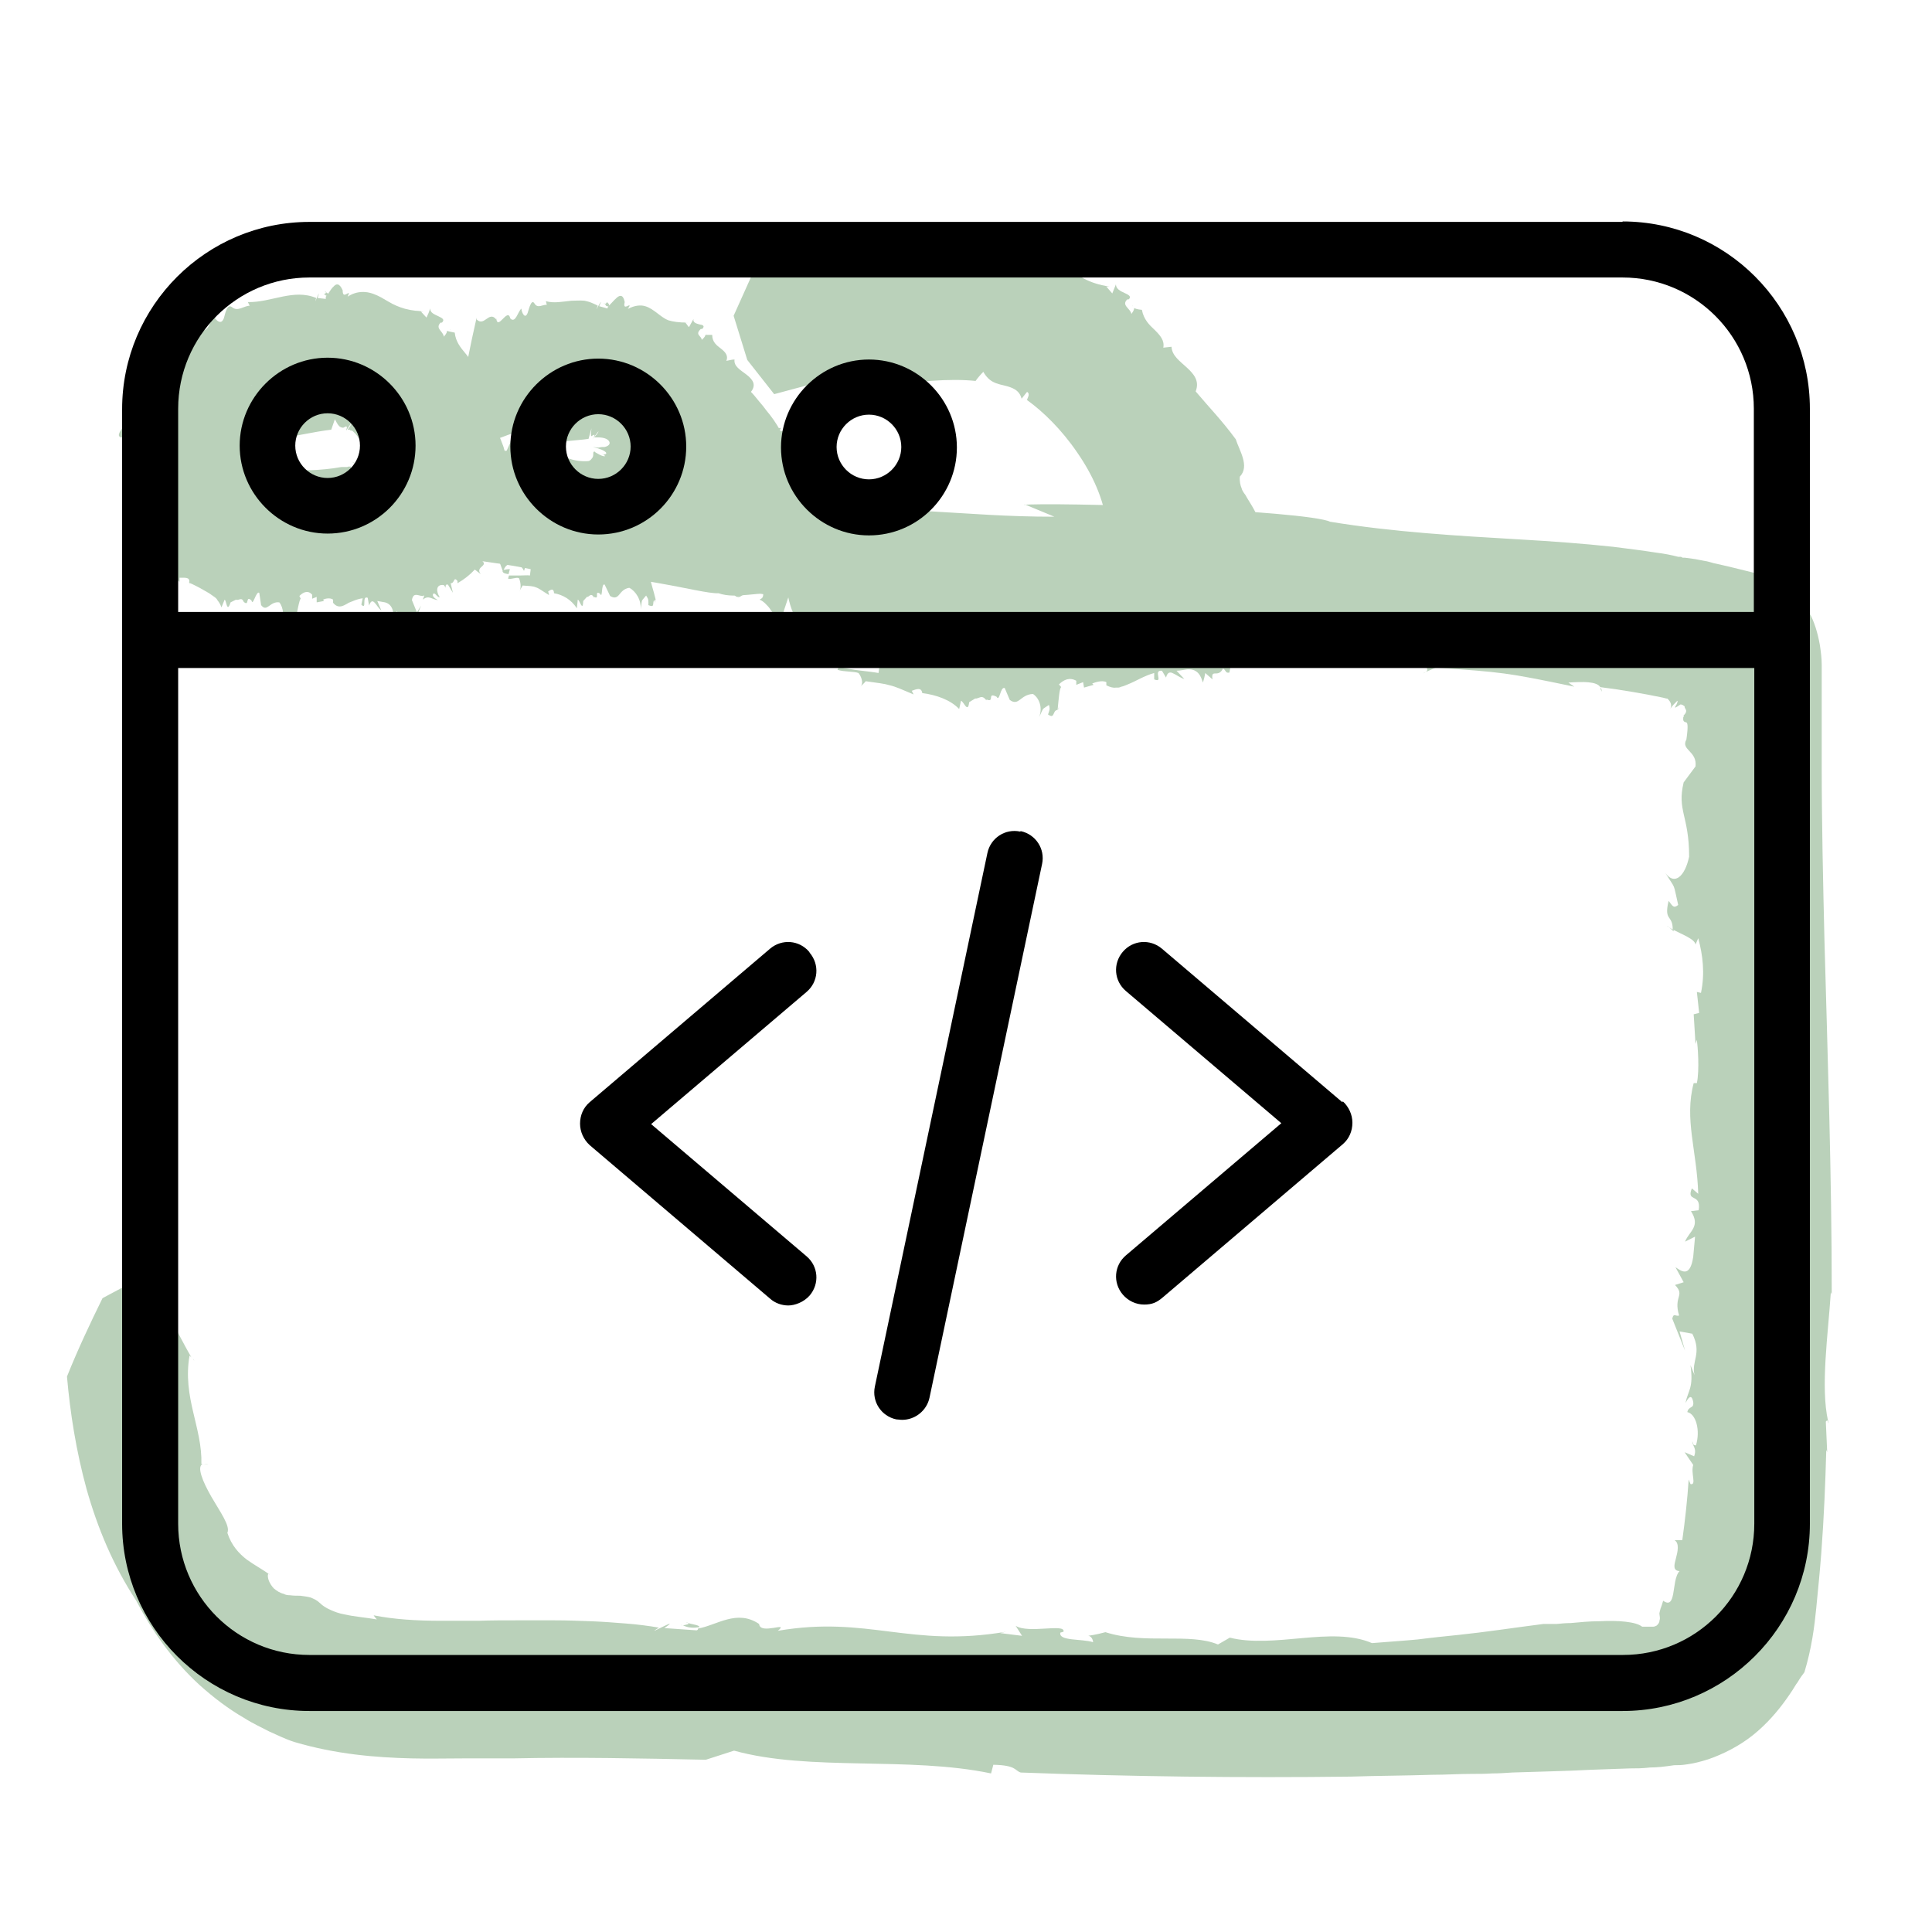 <?xml version="1.0" encoding="UTF-8"?>
<svg id="Layer_1" data-name="Layer 1" xmlns="http://www.w3.org/2000/svg" version="1.1" viewBox="0 0 424 424">
  <defs>
    <style>
      .cls-1 {
        fill: #000;
      }

      .cls-1, .cls-2 {
        stroke-width: 0px;
      }

      .cls-2 {
        fill: #bad1ba;
      }
    </style>
  </defs>
  <g>
    <path class="cls-2" d="M98.8,72.4c0-.2-.2-.1,0,0h0Z"/>
    <path class="cls-2" d="M65.2,136.1s0,0,0,0c0,.4-.2.7-.2,1l.3-1Z"/>
    <path class="cls-2" d="M53.9,132.2s0,0,0-.1c0,.2,0,.5,0,.1Z"/>
    <path class="cls-2" d="M98.3,128.9c.1,0,.1-.2.1-.3,0,.1,0,.2-.1.3Z"/>
    <path class="cls-2" d="M71.2,64.6s0,0,0,0c0,0,0-.1-.1-.2v.3Z"/>
    <path class="cls-2" d="M71.4,63.9c.3.3,0,.6-.2.6.3.5.6.5.9.3,0-.6-.6-.5-.8-.9Z"/>
    <path class="cls-2" d="M34.1,75.5v-.3c0,0,0,.2,0,.3Z"/>
    <path class="cls-2" d="M78.2,103h0c0-.2,0,0,0,0Z"/>
    <path class="cls-2" d="M40.2,73.3l-.3-.9c0,.4.2.7.3.9Z"/>
    <path class="cls-2" d="M64.9,137.1v.4c0,0,0-.2,0-.4Z"/>
    <path class="cls-2" d="M41.5,128.4c.1-.3.2-.5.2-.7,0,0,0,0,0,0l-.2.7Z"/>
    <path class="cls-2" d="M42.2,75.4c-.1,0-.2-.1-.3-.2l.5.5c0-.1,0-.2-.2-.3Z"/>
    <path class="cls-2" d="M28.9,113.3c-.1,0-.2,0-.3.1-.2.5.1,1.3.7,2.2l1-.6c-.5-.6-1-1.1-1.4-1.7Z"/>
    <path class="cls-2" d="M54.4,94.8c-.8.3-1.6.7-2.4,1.1-.5-1.9-.1-3.2.2-4.3.3-1.2.5-2.2-.2-3.6l.5.2c.3-.2-.9-.5-1.2-1.2-.2-.3-.1-.8.4-1.2.3-.2.7-.5,1.2-.7.6-.2,1.3-.3,2.1-.4h.2s-.4-.2.2-.1c-.5,0-1,0-1.5,0-.5-.5-1.4-1.1-1.4-1.6.3,0,.7.2,1.1.3,0-.4,0-.7,0-1,.5.2,1,.3,1.5.5-.6-.6-3.4-2.1-1.5-1.9-2-1-.9-1.1-1.9-1.6.2.1.6.3,1,.5,0-.6.2-1.6-.5-2.6,0,0-1.2-.4-2.8-.8-1.6-.3-3.7-.6-4.9-.8,1.1-.7,0-.4-.8-.6l.4.4c-.8.3-2.1-.4-2.6-.2,0,0,.2.1.4.2h-.1c.2,0,.4,0,.5.2.3.1.5.3.3.4h-.1c0,.3-.4.7-.6.9l-1.1-.5c.4.4.4.7,0,1-.4.3-1,.6-1.8.9-1.5.6-3.2,1.3-3.4,1.7-1.7.5-.2,2.1-1.2,3-.7,1.7-1.9.6-3,1.3-.9,1.1,1.4,0,1.4.5-.6.4-1.2.7-1.8,1.1,0-.8-.8-.5-1.3-.4-.4,1.2-2.7,3-.4,3.6-1.3,1.5-2.2,1.5-2.4,2.2.4-.2.9-.7,1.3-.6-1.1.6.2.3.5,0,.5.5-.7,1.8-1.6,2.9-.9,1.2-1.6,2.3-.3,2.4h-.5c1.9.2,3.8-.1,4.9.6l-.9.4.8.7c-.6.4-1.1.2-1.4.2.2.3.3.6.4.9,0,.4,0,.8-.1,1.2-.2.9-.5,1.8-.6,2.7,1.7-.9,3.5-1.7,5.2-2.3-.6.6-1.5,1.6-2,2.5-.5.9-.7,1.6.2,1.5-.6.4-1.1.8-1.7,1.3-1.5,1.9-1,2.3-.4,2.3.7,0,1.6-.3,1.2.4-.5.7-1,1.4-1.5,2.1-.1-.5-.2-.9-.3-1.4-.6,1.8-1,2.6-1.7,4.4,0,0,0,0,0,0,0-.1,0-.2.2-.3v.2c1-.3,1.9,0,2.3,1,.3.7.8,1.1,1.4,1.7.5.6.9,1.3,1.1,2.8.6-.3,1.3-.6,1.9-1,.1.6.3,1.3.5,1.9l-1.1,1.2c-.7-.5-1.8-1.3-2.9-2.2-1.1-.9-2.1-2-2.7-3l-.6.4c.7,1.3,2.3,2.1,2.8,2.9,0,.5-.3,2.5-1.7,2.6.6-.1,1.2-.2,1.8-.4,1.9,1.6,3,2.1,4,2.9,1,.8,1.9,1.7,4,3.5v-.9c1.2,0,2.4-.2,2.1,1.1.8.3,1.5.7,2.3,1.1.7.4,1.4.8,2.1,1.2.3.2.7.5,1,.7.3.2.7.5.8.8.4.5.7,1,.9,1.6l.7-1.7c.4.2.5,3.1,1.3.6l1.2-.6c.6.3,1.2-.7,1.7.5h0s0,0,0,0c0,0,0,.1,0,.2,0,0,0-.1,0-.2,1.3,1.1.3-1.6,1.7-.3.3,1.4,1-2.2,1.7-1.7l.4,2.7c1.3,1.7,1.9-.9,4-.6.9,1.1,1.2,3.3.3,5.3,1.2-2.3.6-1.5,2-2.6.1,1,0,1.2-.4,2.1,1,1.3.8-.8,1.6-.7.4-1.9.9-4.8,1.2-4.9l-.3-.6c.9-.9,1.9-1.3,2.8-.3v.9c0,0,1-.4,1-.4v1.2c.5-.1,1.1-.2,1.6-.3l-.2-.3c.4-.2,1.5-.5,2.2,0v.7c.9,1.1,1.8.9,2.7.4.2-.1.4-.2.7-.4.3-.1.7-.3,1-.4.7-.3,1.4-.5,2.1-.6l-.3,1.4c1.3,1.3,0-2.1,1.4-1.5l.3,1.7c.8-2.3,1.6.3,2.7,1.1l-.9-2.1,1.7.3c1.9.5,1.9,2.6,1.9,3.8.3-.6.5-1.2.7-1.9l.9,1.9c.1-2.3,1.1.2,2.2-1.2.4.7.2,1.2.9,1.3.5-1.1.9-2.2,1.3-3.2-.3.5-.6,1-.9,1.5l-1.1-2.7c.2-1.2.7-1.2,1.3-1.1.5.1,1.2.4,1.4,0,0,.3-.2.6-.3,1,1.3-1.1,2,0,3.3.1-.6-.3-1.4-.9-1-1.4.4-.3.8.8,1.4.8-1-1.7-.6-2.9.9-2.7.2.2.3.4.4.6,0-.4-.1-.8.5-.7l1.1,1.8c-.2-.7-.3-1.4-.5-2.1.9.1.6-1.6,1.5-.5v.5c1.4-.8,2.7-1.8,3.8-3l1.3,1c-1.4-1.8,2.3-1.7-.2-3.3.9,0,1.1-.9,1.3-1.5.2-.7.6-1.1,1.9,0,.8-1.4.5-3,.3-4.6-.2-1.6-.3-3.1.6-4.9,1.4-.3,2-1.7,2.2-3.3.2-1.6.1-3.5.3-4.9-.3-1.5-.6-2.7-1-4-.2-.6-.3-1.2-.5-1.7-.2-.5-.3-.8-.5-1.3-.7-1.7-1.4-3.3-2.3-5.4,1.6-1.7.8-3.5-.3-5-1.1-1.6-2.5-2.9-2.2-4.8-.6,0-1.2,0-1.8,0,.6-1.5-.2-2.6-1.2-3.8-1-1.2-2.1-2.5-2.3-4.5-1-.2-1.5-.3-1.7-.4,0,.2,0,.5-.7,1.3-.1-1.2-2-1.8-.7-3.1h.3c.7-.7,0-1-.8-1.4-.8-.4-1.8-.7-1.8-1.7-.2.7-.5,1.4-.8,2-.4-.4-.8-.9-1.2-1.3h.6c-.7-.1-1.3-.2-1.8-.2-1.8-.2-3-.6-4.2-1.1-1.2-.5-2.2-1.2-3.3-1.8-1.1-.6-2.3-1.1-3.5-1.2-1.2-.1-2.5.1-3.9,1,.5-1.1.2-.8-.2-.6-.4.2-.9.5-.9-.8-.7-1.6-1.4-1.5-2-.8-.7.6-1.2,1.8-1.7,2.2,0,.1,0,.3,0,.5l-1.8-.2c.5-1.6.2-.9-.1-.2-.3.7-.6,1.5-.2.2-5-2.1-9.8,1-15,.9l.4.8c-1.3,0-2.6,1.4-3.9.3-1.3-1-1.6,2.5-1.9,2.7-.7,1.6-2.4-.8-1.9-.8-.5.3-.8,1.3-1.2,2.1-.4.8-.9,1.3-1.9,1-.7-1.2-1.5-.2-2.3.8-.8.9-1.4,1.8-2,.5v.2c-1.3-.6-2.1.2-2.9,1-.8.8-1.5,1.7-3,1.4,0,0,0-.2,0-.4,0,1.7.1,3.4.3,5.1.2,1.7.4,3.4.7,5,2.2,2.6,4.3,5.2,6.3,7.9,2.2,1.8,4.3,3.8,6.2,5.8,1.5-1.4,3.2-2.8,5.3-4.1,2.1.4,4.2,1,6.3,1.6,2.2-.7,4.6-1.3,7.2-1.8,2.6-.5,4.9-.9,6.6-1.1.3-.8.5-1.5.8-2.3.5,1,.8,1.5,1.2,1.7.3.2.7.2.8.1.3-.2.9-.5.5.5,0,.1,0,.2-.1.3l1.1-1.6c.3,0-.5,1-.7,1.3h.5c0,.2.2.2.3.2.1,0,.2,0,.4.2.6.5,1.3,1.4,1.8,2.4.2.6.5,1.2.6,2,0,.4.1.7.2,1.1v.3s0,0,0,0v.2c0,.5-.4.9-1,1.1-.6-.2-.8-.1-.9-.1-.1,0-.3,0-1-.4,1.2.8,1.7,1.4,1.8,1.8.1.4-.2.5-.5.4v-.2c-.1.1,0,.3,0,.4-.1-.1-.3-.4-.4-.5.5.8.2.9-.1.6-.3-.3-.8-.8-1-1.2v-.2c-.2,0-.3,0-.4,0-.1,0-.3,0-.4.1h-.1s-.4,0-.4,0h-.8c-2.2.4-4.4.6-6.7.7-2.2,0-4.5,0-6.7-.4-2.2-.4-4.4-1.1-6.4-2.3,0-.8,0-1.2,0-1.3,0,0-.2,0-.4.2-.2.1-.5.2-.6.1,0,0,0-.4.6-.8.9-.6,1.1-.5.8-.5,0,0-.1,0-.2,0,0,0,0,0,0-.1,0-.2,0-.3,0-.5,0-.3-.1-.6-.2-.9-.2-1-.5-1.8-.7-2Z"/>
    <path class="cls-2" d="M53.6,83.3h0c.8.3.5.2,0,0Z"/>
    <polygon class="cls-2" points="29.4 102.6 29.4 102.5 28.3 103.1 29.4 102.6"/>
    <path class="cls-2" d="M29.4,84.5c-.4.8-.2.8.2.8,0-.3,0-.5-.2-.8Z"/>
    <path class="cls-2" d="M53.5,80.3c.1,0-.3-.3-.8-.6,0,.2,0,.3,0,.3.2,0,.6.2.8.3Z"/>
    <path class="cls-2" d="M43.7,74.8l-.5-.5c0,.3.2.4.5.5Z"/>
  </g>
  <g>
    <path class="cls-2" d="M155.1,73.3c0-.1-.2,0,0,0h0Z"/>
    <path class="cls-2" d="M143.6,131.4s0,0,0,0c0,.4.2.7.2,1v-1Z"/>
    <path class="cls-2" d="M130.3,131.2s0,0,0-.1c0,.2,0,.5,0,.1Z"/>
    <path class="cls-2" d="M165.5,115c0,0,0-.2,0-.2,0,0,0,.2,0,.2Z"/>
    <path class="cls-2" d="M132.7,66.7s0,0,0,0c0,0,0-.1-.1-.2v.3Z"/>
    <path class="cls-2" d="M133.1,66.1c.2.3-.1.5-.3.6.2.6.5.6.9.4,0-.6-.5-.6-.6-1Z"/>
    <path class="cls-2" d="M104.8,69.4v-.3c0,0,0,.2,0,.3Z"/>
    <path class="cls-2" d="M132.4,99.3c0,0-.1,0-.2-.1,0,0,0,0,.2.1Z"/>
    <path class="cls-2" d="M109.1,69.6v-1c0,.4,0,.7,0,1Z"/>
    <path class="cls-2" d="M143.7,132.4v.4c0,0,0-.2,0-.4Z"/>
    <path class="cls-2" d="M121.5,130.7c0-.3,0-.5,0-.7,0,0,0,0,0,0v.7Z"/>
    <path class="cls-2" d="M96.5,98.8c-.1,0-.2,0-.4,0l.7.2c0,0-.2-.1-.3-.2Z"/>
    <path class="cls-2" d="M110.4,125.1c0,.1,0,.2-.1.3.1.4.6.5,1.3.6l.3-1.1c-.5,0-1,.1-1.5.2Z"/>
    <path class="cls-2" d="M112.2,96.8c-.4.7-.7,1.4-1,2.1-.7.2-.8-.3-.8-.5,0,0,0-.1,0-.2h0s0,0,0,0h0s0,0,0,0h0s0,0,0,0c-2.2,2.1-.6.6-1.1,1h0s0,0,0,0l.2-.2c0,0,.2-.2.3-.3h.1c0-.1,0-.1,0-.1h-.1c0,0,.2,0,.2,0h0s0,0,0,0c0,0,0,0,0,0-.3.2-.6.4-.8.5-.2,0-.3,0,0-.2,0,0,.2-.1.4-.2,0,0,.2,0,.3-.1h-.1c-.2.1-.4.2-.7.3,0,0,0,0-.3,0,.2,0,.3,0,.4-.1-.2,0-.5.1-.9.2,0,0,0,0-.1,0-.3,0-.7,0-1,0-.1,0-.2,0-.3,0-.1,0-.2,0-.3,0,0,0-.3,0-.6,0,.3,0-.4,0-.2,0,0,0,0,0-.1,0,0,0-.2,0-.3,0,0,0-.1,0-.2,0,0,0,0,0-.1,0,0,0,0,0,0,0-.4-.2-1.1-.5-1.8-.6-.7-.2-1.5-.2-2.4-.2-.8,0-1.6.1-2.2.2.7-.6-.2-.3-1-.2h.5c-.6.5-2,.5-2.4.8.1,0,.3,0,.4,0h-.2c.3,0,.4,0,.6,0,.3,0,.5,0,.4.2h-.1c.2.2,0,.6-.1.8h-1.2c1.1.2.3,1-.6,2-1,1-2,2.5-1.9,2.9-.6.6-.3,1,0,1.4.4.4.8.7.7,1.3.5,1.6-1.1,1.6-1.5,2.9,0,1.4,1-1,1.3-.6-.2.7-.4,1.3-.6,2-.6-.6-.9.2-1.2.6.5,1.1.5,4.2,2.4,2.7.4,1.9-.1,2.7.3,3.2,0-.5,0-1.1.3-1.5-.2,1.2.4,0,.4-.3.7,0,1,1.5,1.5,3,.5,1.4,1.2,2.6,1.9,1.5l-.2.4c1.1-1.6,1.8-3.4,2.8-4v.9c0,0,.9-.5.9-.5,0,.7-.3,1.1-.4,1.3,1.3-.4,2.1,1.2,3.1,1.8.2-1.8.5-3.6.9-5.3.3,1.5,1.1,4.3,1.8,2.8v1.8c.8,3.8,1.6-1,2,.1.1.7.3,1.4.4,2.1l-.9-.3c.7,1.2.9,1.9,1.4,3.3h0c0-.1,0-.2,0-.3h.1c.3-.9.9-1.5,1.6-1.3.9.4,1.8-.8,2.9,1.4l.6-1.9.9,1.3-.2,1.6c-.5-.1-1.3,0-2.2,0-.8,0-1.7,0-2.4,0l-.2.7c.8.2,1.9-.4,2.4-.1.2.4.7,2.1,0,3l.8-1.4c1.4.1,2.2.1,2.9.4.7.2,1.4.8,2.9,1.7l-.2-.8c.6-.4,1.2-.8,1.3.4,1.8.3,3.7,1.3,5,3.3l.2-1.9c.4,0,1.1,2.9,1.2.3.3-.3.5-.6.8-.9.5.1.8-1,1.5,0h0s0,0,0,0c0,0,0,.1.1.2,0,0,0-.1,0-.2,1.3.7-.1-1.6,1.3-.7.6,1.3.2-2.4,1-2,.4.8.8,1.7,1.2,2.5,1,.6,1.5.3,2-.3.5-.6,1-1.3,2.2-1.5,1.4.7,2.7,2.7,2.5,4.8.4-2.6,0-1.6,1.2-3.1.6.9.5,1.1.5,2.1,1.8.8.5-1,1.6-1.2-.4-1.8-1.4-4.7-1.2-4.9l-.6-.5c.5-1.2,1.2-1.8,2.6-1.3l.4.9.8-.8.7,1,1.4-.9-.4-.2c.1-.1.4-.4.8-.6.4-.2.9-.3,1.4-.2l.4.6c1.6.5,2.5,0,3-.8.6-.8.9-1.8,1.8-2.3l.8,1.1c1.8.7-1.5-1.6-.1-1.6l1.4,1.2c-1.1-2,1.3-.2,2.5,0l-2.1-1.4,1.3-.2c1.6-.1,3,1.4,3.8,2.3-.3-.6-.6-1.1-.9-1.6l1.8,1.1c-1.5-1.8.8-.2.5-1.6.7.4.9.8,1.4.8-.4-.9-.8-1.8-1.2-2.7.1.5.3.9.4,1.4l-2.5-1.7c-1.2-1.9,1.2-.7,1-1.6l.4.8c.1-1.2,1.3-.6,2.3-.8-.6,0-1.5-.3-1.6-.8,0-.3,1,.3,1.5.2-.8-.5-1.4-1-1.5-1.4-.2-.4,0-.7.6-.8.2.1.5.3.6.4-.2-.3-.6-.6,0-.7l1.8,1.1-1.5-1.4c.8-.1-.4-1.3.9-.7l.3.4c.7-.9,1.3-2,1.7-3l1.6.5c-2.1-1,1.3-1.6-1.5-2.3,1.7-.2-.7-2.8,2.5-1.7.3-1.2-.5-2.2-1-3.2-.5-1-1-2.1-.3-3.4,1.4-.4,1.7-1.4,1.8-2.5,0-1.1-.4-2.3-.4-3.2-1-1.8-2-3.2-3.1-4.5-.5-.7-1-1.3-1.6-2-.6-.7-1.1-1.4-1.8-2.1,1.3-1.6.3-2.8-1-3.8-1.3-1-2.8-1.8-2.6-3.3-.6,0-1.2.2-1.8.3.5-1.2-.3-2-1.2-2.7-.9-.7-1.9-1.4-1.9-3-1,0-1.3,0-1.5,0,0,.1,0,.4-.8,1.1,0-.9-1.6-1.1-.2-2.4h.3c.7-.7.1-.9-.6-1-.7-.2-1.5-.4-1.3-1.2l-1,1.8c-.3-.3-.5-.7-.8-1h.5c-1.9,0-3.2-.2-4.2-.5-1-.4-1.7-1-2.5-1.6-.8-.6-1.6-1.2-2.6-1.5-1-.3-2.3-.2-3.8.6,1.3-2.1-1.3.9-.7-1.5-.3-1.6-1-1.6-1.7-1-.7.6-1.5,1.6-2,2,0,.1,0,.3-.1.4-.6-.2-1.2-.3-1.8-.5.7-1.5.3-.9-.1-.2-.4.7-.8,1.4-.2.1-.3-.2-.6-.3-.8-.4-.2-.1-.5-.2-.7-.3-.5-.2-1-.3-1.4-.4-1-.1-2,0-2.9,0-2,.2-3.8.6-5.6.1l.2.8c-.9-.1-2,.9-2.7-.3-.8-1.3-1.4,2.1-1.6,2.3-.7,1.4-1.5-1.3-1.2-1.2-.8.4-1.3,3.4-2.5,2.2-.6-2.6-2.8,2.9-3.1-.1v.3c-1.6-2-2.6,1.7-4.3,0,0,0,0-.2,0-.4-.7,3.1-1.4,6.3-2,9.4l2,9.9c1.1,2.6,2.2,5.2,3.3,7.8,2.1-.8,4.2-1.6,6.3-2.3,1.8.9,3.6,1.9,5.3,2.9l3.1-.4,3-.3c1.7-.2,3.9-.3,3.6-.5.2-.7.4-1.5.6-2.2-.2,2-.1,1.8.2,1.6.3-.2.9-.5,0,.8l1.3-1.7c.2,0-.6,1-.9,1.3.5,0,1.7-.1,2.6.3.9.4,1.3,1.4-.3,1.8-1.7,0-.7.3-2.6,0,1.7.4,2.5.8,2.8,1.1.3.3.1.5-.2.5h-.3c.1,0,.2,0,.3.1h0c-.2,0-.5-.2-.7-.3,1,.6.9.7.4.6-.5-.1-1.2-.5-1.7-.8l-.2-.2c-.3,0-.3.2-.3.5,0,.3,0,.7-.3,1-.2.3-.5.6-.9.6-1.4.1-3-.1-4.5-.7-1.4-1.6-2.8-1.3-4.3-1.1-.8.1-1.5.2-2.3,0-.7-.2-1.5-.5-2-1.3,0-1-1.4-1.4-2.3-1.6-1-.1-1.5.2-1.8.5Z"/>
    <path class="cls-2" d="M108.2,99.2h0s0,0,0,0Z"/>
    <polygon class="cls-2" points="104.7 121 104.7 120.9 104.5 122.1 104.7 121"/>
    <path class="cls-2" d="M91.2,111.8c.3.8.5.7.7.4-.1-.3-.3-.4-.7-.4Z"/>
    <path class="cls-2" d="M105.5,99.1c-.1,0,0,0,0,0,.1,0,.2,0,.2,0,0,0-.1,0-.2,0Z"/>
    <path class="cls-2" d="M97.6,98.1l-.6-.2c.1.2.4.2.6.2Z"/>
  </g>
  <g>
    <path class="cls-2" d="M248.6,67.2c0-.2-.2-.1,0,0h0Z"/>
    <path class="cls-2" d="M232.3,155.3s0,0,0,0c0,.4,0,.7-.1,1l.2-1Z"/>
    <path class="cls-2" d="M216.7,153.2s0,0,0-.1c0,.2,0,.5,0,.1Z"/>
    <path class="cls-2" d="M274,134.4c0-.2,0-.3,0-.4,0,.1,0,.3,0,.4Z"/>
    <path class="cls-2" d="M216.5,54.1s0,0,0,0c0,0-.1-.1-.2-.3v.3Z"/>
    <path class="cls-2" d="M216.9,53.5c.4.3-.2.5-.4.6.4.6.8.7,1.2.5,0-.6-.7-.6-.9-1.1Z"/>
    <path class="cls-2" d="M165.2,59.2v-.3c0,0,0,.2,0,.3Z"/>
    <path class="cls-2" d="M243.7,119.9s-.1,0-.1-.1c0,0,0,0,.1.1Z"/>
    <path class="cls-2" d="M173,58.8v-1c0,.4,0,.7,0,1Z"/>
    <path class="cls-2" d="M232,156.3v.4c0,0,0-.2,0-.4Z"/>
    <path class="cls-2" d="M202.4,152.3c0-.3,0-.5,0-.7,0,0,0,0,0,0v.7Z"/>
    <path class="cls-2" d="M168.3,95.1c-.1,0-.2,0-.4-.1l.5.5c0-.2,0-.3-.2-.4Z"/>
    <path class="cls-2" d="M181.7,144.4c0,0-.1.2-.2.3.3.5,1.2.8,2.5,1.2l.4-1.1c-.9-.1-1.8-.2-2.7-.4Z"/>
    <path class="cls-2" d="M184.3,113.7c-.5.6-1,1.3-1.5,2-1.3-.8-1.5-2.2-1.7-3.2,0-.6-.2-1.1-.4-1.7-.1-.6-.6-1.1-1.1-1.8h.5c.2-.2-.9-.1-1.5-.9-.2-.4-.3-.9.1-1.6.2-.4.6-.8,1.1-1.2.5-.4,1.2-.8,2.1-1.2h.2c0-.1-.5-.2.2-.3-.5.1-1,.3-1.5.5-.5-.5-1.6-1.2-1.6-1.8.3,0,.8,0,1.1,0,0-.3,0-.5,0-.8v-.7c.6,0,1.1,0,1.6.1-.3-.4-1.2-.8-1.8-1.2-.6-.4-.7-.8.3-1-1.1-.3-1.3-.6-1.4-.9,0-.3,0-.5-.5-.7.3,0,.7.2,1.1.3.1-.8.6-2.3,0-3.4,0,0-1.4-.1-3.3-.1-.9,0-1.9.2-2.9.3-1,0-1.9.3-2.6.3,1.3-1.3,0-.6-.9-.6l.4.4c-1,.7-2.3.2-2.9.6.1,0,.2,0,.4.1h-.1c.3,0,.4,0,.5.1.3.1.5.2.3.5h-.1c0,.4-.5,1.1-.7,1.4l-1.1-.4c.9.8-.3,1.9-1.8,3.2-.7.7-1.5,1.4-2.1,2-.6.6-1.1,1.2-1.1,1.5-.8.6-.7,1.4-.6,2.2.1.8.5,1.6.1,2.5-.2,1.4-.5,1.7-1,1.9-.5.2-1.1.3-1.5,1.1-.5,1.9,1.3-.5,1.5.2-.4.8-.9,1.6-1.3,2.4-.4-1.2-1-.4-1.4-.1.1,1-.2,2.3-.2,3.5,0,1.1.4,2.1,1.6,2,0,.7-.2,1.3-.3,1.8,0,.5-.2.8-.3,1.1-.2.6-.3,1-.1,1.6.2-.5.3-1.4.7-1.6-.5,1.4.4.4.5-.1.4.3.6,1,.6,2,0,1,.2,2.1.3,3.2,0,.6.1,1.1.2,1.6.1.5.3.9.5,1.3.3.7.8,1.1,1.4.8l-.4.3c1.8-.8,3-2.4,4.4-2.2,0,.4-.2.7-.2,1.1l1.4.3c0,1-.6,1-.8,1.2.5.2.9.5,1.3.9.4.4.8.8,1.1,1.3.7.9,1.4,2,2.3,2.8.2-.9.4-1.9.7-2.8.3-.9.6-1.8.9-2.7.2,1,.6,2.4,1.1,3.5.5,1.1,1.2,1.7,1.8,1.1,0,.7,0,1.4,0,2.1.7,2.3,1.5,2.3,2.1,1.9.6-.4,1.1-1.3,1.5-.5.3.8.5,1.7.9,2.5l-1.6-.8c1.3,1.7,1.7,2.5,2.7,4.2,0,0,0,0,0,0,0-.1-.1-.2,0-.3h.3c.5-.8,1.7-1.1,2.8-.6,1.7.8,3.3-.2,5.6,2.3.4-.6.7-1.2,1-1.8l1.8,1.5-.2,1.5c-2-.4-6-.6-8.7-1.4l-.3.7c1.6.5,3.6.3,4.6.7.4.4,1.4,2.3.3,3.1.4-.4.9-.8,1.3-1.3,2.7.4,4,.5,5.3.9,1.3.3,2.6.9,5.2,2l-.4-.8c1.1-.4,2.1-.8,2.3.5,3.1.4,6.2,1.5,8.1,3.5l.4-1.8c.6.1,1.5,2.9,1.8.3l1.3-.8c.8.1,1.4-.9,2.3.2h0s0,0,0,0c0,0,.1.1.2.2,0,0,0-.1,0-.2,1.9.8,0-1.7,2.2-.6.7,1.3.8-2.3,1.8-1.9l1.1,2.6c2,1.5,2.3-1.2,5.1-1.3,1.4.9,2.2,3.1,1.3,5.2,1.2-2.5.5-1.6,2.2-2.8.3,1,.1,1.2-.2,2.1,1.6,1.1.9-.9,2.1-1,.2-1.9.4-4.9.8-5l-.5-.6c1.1-1.1,2.4-1.6,3.8-.8v.9s1.5-.6,1.5-.6l.2,1.2,2.1-.6-.3-.3c.5-.2,2.1-.8,3.1-.3v.7c.8.4,1.5.6,2.1.5.2,0,.3,0,.5,0,.2,0,.5-.1.7-.2.5-.1.9-.3,1.4-.5,1.8-.7,3.6-1.9,5.8-2.5,0,.5,0,.9,0,1.4,2.2.9-.4-2.1,1.7-1.9l.9,1.5c.3-1.2.9-1.3,1.6-.9.7.3,1.6,1,2.4,1.2-.6-.6-1.1-1.2-1.7-1.8.8,0,1.5-.2,2.3-.3,2.6-.2,3.1,1.8,3.5,2.9.2-.7.4-1.4.5-2.1l1.6,1.4c-.2-1.2.1-1.3.6-1.3.5,0,1.2,0,1.7-1.1.7.4.5,1.1,1.4.9.3-1.4.5-2.7.6-4.1-.2.7-.4,1.4-.6,2.1l-1.9-2.1c0-1.4.5-1.7,1.2-2,.6-.3,1.4-.4,1.5-1.2,0,.4,0,.8,0,1.3,1.1-2.2,2-1.7,3.4-2.5-.7,0-1.7.2-1.5-.8.2-.7,1.1.2,1.7-.3-.8-.6-1.2-1.3-1.2-2.1,0-.8.2-1.5.8-2,.2.1.5.3.6.4-.2-.5-.6-.9,0-1.3l1.9,1.3c-.5-.7-1-1.4-1.6-2.1.8-.6-.6-2.4.8-1.8l.3.6c.2-1.1.4-2.1.5-3.3.1-1.1,0-2.3,0-3.5l1.7.2c-1.2-.6-1-1.5-1.1-2.4,0-.9,0-1.7-1.5-1.6.3-.3.4-.8.3-1.4-.1-.6-.3-1.2-.5-1.7-.3-1.1-.4-1.9,1.4-1.7-.2-1.3-.7-2.4-1.2-3.4-.5-1-1.1-1.9-1.7-2.9-.1-.2-.3-.5-.4-.7-.1-.1-.2-.3-.3-.4-.2-.3-.4-.6-.5-1-.3-.7-.5-1.6-.4-2.6,2.2-2.3-.1-5.7-.9-8.2-3.1-4.2-5.5-6.6-8.8-10.5.9-2.3-.4-3.8-1.9-5.2-1.5-1.4-3.3-2.6-3.4-4.6l-1.8.2c.3-1.6-.7-2.7-1.9-3.9-1.2-1.1-2.4-2.3-2.8-4.4-1.1-.1-1.5-.3-1.7-.4,0,.2,0,.5-.6,1.3-.2-1.2-2.3-1.9-.9-3.2h.3c.7-.6,0-1-.9-1.4-.9-.4-1.9-.9-1.9-1.9l-.8,2-1.3-1.5h.7c-4.7-.7-7.1-2.5-9.6-4.4-.6-.5-1.3-.9-1.9-1.3-.7-.4-1.4-.8-2.1-1-.8-.2-1.6-.4-2.5-.5-.9,0-1.9,0-2.9.3.8-1,.3-.8-.2-.7-.6.1-1.2.2-1-1-.6-1.7-1.5-1.8-2.5-1.3-1,.5-1.9,1.5-2.7,1.8,0,.1,0,.3-.2.4l-2.5-.6c1-1.5.4-.9-.1-.2-.6.6-1.1,1.4-.3.1-3.2-1.5-7-1.7-10.8-1.4-3.8.2-7.4.8-10.9.6l.4.8c-1.7,0-3.8,1.2-5.1,0-1.4-1.1-2.5,2.4-3,2.6-1.2,1.6-2.8-1-2.2-1-1.4.6-2.4,3.6-4.6,2.6-1-2.6-5.2,3.3-5.6.3v.3c-2.8-1.8-4.8,2.1-7.8.6,0,0,0-.2,0-.4l-4.4,9.8,3,9.7,5.9,7.5,12.7-3.4,10.6,1.8c7.9-1.2,15.1-1.9,20.9-1.3.5-.7,1.1-1.4,1.7-2,1.3,2.3,2.9,2.6,4.6,3,1.6.4,3.3.9,3.8,2.9l1.2-1.5c.8.5,0,1.4,0,1.8,3.5,2.5,7.6,6.5,11,11.5,3.4,4.9,5.9,10.4,6.5,15.9-.4.7-.2,1.7,0,2.7-.1.1-.2.3-.9.4,1.2,0,1.9.3,2.3.7.4.4.4.8.2,1h-.2c.1,0,.2.2.3.4-.2,0-.4-.2-.6-.3.9.7.7,1,.2.9-.5,0-1.2-.5-1.6-.8v-.2c-.4,0-.5,0-.7.2,0,0-.2.1-.2.2l-.4.2c-3.2.7-6.5,1.4-10,1.9-3.4.5-7,.8-10.6.7-1.8,0-3.7,0-5.5-.3-1.9-.2-3.8-.4-5.6-.8-3.4-1.7-6.7-1.5-10-1.5-1.6,0-3.2,0-4.6-.4-1.4-.3-2.7-.9-3.5-1.9,0-.5-.6-1-1.3-1.5-.4-.2-.7-.5-1.2-.7-.4-.2-.8-.4-1.2-.7-.2-.1-.4-.2-.5-.3-.1,0-.3-.1-.4-.2-.2,0-.3-.2-.4-.2-.1,0-.3-.2-.4-.2-.3-.1-.5-.3-.7-.4-.2-.1-.4-.1-.6-.2Z"/>
    <path class="cls-2" d="M180.3,102.4h0c.8.2.5.1,0,0Z"/>
    <polygon class="cls-2" points="171.6 136.3 171.5 136.2 171.3 137.4 171.6 136.3"/>
    <path class="cls-2" d="M157.1,112.4c-.1,1.3.1,1.3.4,1.1,0-.5-.1-.8-.4-1.1Z"/>
    <path class="cls-2" d="M180.5,98c.2-.2-.3-.4-.8-.5,0,.3-.1.5-.1.5.3,0,.7,0,1,0Z"/>
    <path class="cls-2" d="M170,93.9l-.5-.4c0,.3.2.4.5.4Z"/>
  </g>
  <g>
    <path class="cls-2" d="M239,358.8c-.4,0-.6,0,0,0h0Z"/>
    <path class="cls-2" d="M367.3,204.4c0-.1,0-.2,0-.3-.4-.2-.7-.4-1-.6l1,.9Z"/>
    <path class="cls-2" d="M369.5,157.3s0,0,.1,0c-.2,0-.5,0-.1,0Z"/>
    <path class="cls-2" d="M371.4,316.2c0,.4,0,.6.2.8,0-.2-.2-.5-.2-.8Z"/>
    <path class="cls-2" d="M149.6,356.7s.1,0,.2,0c-.2,0-.3-.1-.5-.3l.3.3Z"/>
    <path class="cls-2" d="M150.7,356.1c1.1.3-.3.5-.8.6,1.2.6,2.4.6,3.6.4,0-.6-2.3-.6-2.8-1.1Z"/>
    <path class="cls-2" d="M42.3,298.1l.3.5c0-.2-.2-.3-.3-.5Z"/>
    <path class="cls-2" d="M401.2,311.7c0,.2,0,.5.1.7,0-.4,0-.6-.1-.7Z"/>
    <path class="cls-2" d="M44.7,321.4h1c-.4-.1-.7,0-1,0Z"/>
    <path class="cls-2" d="M366.3,203.5l-.4-.3c0,.1.2.2.4.3Z"/>
    <path class="cls-2" d="M351.5,151.7c0-.3,0-.5-.2-.7,0,0,0,0-.1,0l.3.8Z"/>
    <path class="cls-2" d="M126.5,127.7c0,.1,0,.2.2.4l.8-.8c-.5.1-.8.2-1,.4Z"/>
    <path class="cls-2" d="M290.6,142.3c0,.1-.2.2-.2.3,1,.4,3.8.7,7.3.9l.3-1.2h-7.4Z"/>
    <path class="cls-2" d="M224.9,110.7l6.5,2.7c-10.6,0-18.4-.7-25.9-1.1-7.4-.5-14.5-.8-23.8,0l1-.5c-1.3-.3-2.4.9-6.8,1.3-4.4.5-12.1,0-27.2-2.6v-.2c-1,0-1,.6-3.1,0,1.7.4,3.5.8,5.2,1.2-3.1.7-5.7,2-9.8,2.4-.9-.2-1.2-.7-1.3-1.1-3.4.4-6.7.7-10.1,1.1l-3.2-1.3c-3,1.1-1.3,4.1-9.7,3.2,3.3,1.9-3.9,1.8-2.8,2.8-.4-.2-1.4-.5-2.2-.8-2.4.5-5.9,1.1-9.1,1.9-3.1.8-5.9,1.7-7,2.4,0,0,1.2.1,3.2.3,1.9.2,4.6.4,7.3.8,2.8.4,5.7.8,8.3,1.3,2.6.5,4.8,1,6.1,1.5-6.8.1-1.7.5-.3,1.1l.4-.6c4.1.1,4.2,1.6,6.3,1.8,0-.1,0-.2-.2-.4l-.2.2c-.2-.2-.1-.4,0-.6,0-.3,0-.6,1.2-.6l-.2.2c1.7-.3,4.6-.4,5.9-.4v1.2c1.5-1.2,6.6-.8,11.8.2,5.2.9,10.5,2.2,12.5,2.1,4,1.4,9-.6,14,.2,8,.3,4,1.7,8,2.7,5,.8-1-1.4,1-1.5,2,.6,4,1.1,6,1.7-3.5,0-1.6.8-1,1.3,2.6.2,5.9.8,8.8,1.1,2.9.4,5.3.4,6.1-.8,6.9,1.4,6.9,2.3,9.9,2.5-1-.5-3-.9-3-1.4,2.8,1.1,1.3-.2.2-.5,4.3-.9,21.9,5.3,23,2.8v.5c1.1-1.9-.4-3.8,2.6-4.7l1.9,1,3-.7c2,.7,1,1.2.9,1.4,4.9-.6,11.7.8,17.6,1.5l-6-5.6c4.9,1.5,13.8,4.5,14.9,2.9l2.9,2c9.8,4,7.1-1,11,.3l4.9,2.3-5-.4c4.9,1.3,6.9,2.1,10.8,3.6,0,0,0,0,0,0-.3-.1-.4-.2-.5-.3h.7c.7-.9,3.3-1.4,6.9-1,5,.7,9-.5,16.8,2.2l2.2-1.8,5.9,1.7v1.6c-6-.6-17.1-.9-24.6-1.4l-.2.7c4.5.3,9.6,0,12.6.5,1.4.4,5,2.4,2.2,3.2l2.9-1.3c14.9,1.1,15,1,30.4,4.2l-1.3-.9c3.1-.2,6.2-.3,7,1,4.7.6,9.4,1.4,13.7,2.3l.8.2h.2c0,0,0,0,0,0h0c.1.1.2.2.3.3.2.2.3.4.4.6.2.4.2.8,0,1.3.4-.6.9-1.1,1.5-1.7.2,0-.1.8-.4,1.2-.2.4-.2.5,1.1-.4.4,0,.6.2.9.4,0,.4.2.5.3.8.1.2.1.6-.4,1.1h0s0,0,0,0c0,0-.1.1-.2.2,0,0,0,0,.2,0-.1.2-.2.3-.2.4,0,0,0,0,0,.1,0,.1,0,.3,0,.4.1.4.3.4.5.5.4,0,.7.3.2,3.8-1.3,2.3,2.4,2.5,2,5.9l-2.6,3.5c-1.5,6.2,1.2,7.3,1.2,16.3-.9,4.3-3.2,6.4-5.2,3.6,2.4,3.9,1.6,1.8,2.8,7-1,.8-1.2.3-2.1-.9-1.1,4.6.9,2.9.9,6.3,1.9,1,4.9,2.1,5,3.3l.6-1.4c1,3.7,1.5,7.7.6,12l-.9-.2.5,4.6-1.2.3.4,6.5.3-.9c.2,1.5.6,6.6,0,9.5h-.7c-2.1,8,.7,14.7,1,24.3l-1.4-1.2c-1.3,3.2,2.1.9,1.5,4.8l-1.7.2c2.2,3.4-.4,4.4-1.3,6.7l2.2-1.1-.4,4.4c-.7,4.9-2.8,3-3.9,2.3l1.8,3.3-1.9.6c2.3,2.4-.4,2.4.9,6.7-.7.3-1.2-.7-1.5.7l2.8,7-1.2-4.2,2.8.5c2.2,4.4-.3,6,.5,9.1l-.9-2.2c.7,5.1-.5,5.4-1.1,8.3.5-.9,1.3-2.3,1.7-.2.2,1.5-1,.8-1.3,2.2,1.9.4,2.9,4,1.9,7.3-.3,0-.5-.1-.7-.3.3.8.8,1.3.3,2.7l-2.1-.9,1.9,2.8c-.6,1.8.8,4.5-.6,4.2l-.4-1c-.3,4.6-.8,9-1.4,13.3h-1.7c1.1.7.7,2.5.3,4-.4,1.5-.7,2.7.8,2.8-1,1-1.1,3.5-1.4,5-.3,1.6-.8,2.5-2.2,1.5-.2.7-.4,1.3-.6,1.8-.1.5-.3,1-.2,1.2,0,.4.2.8,0,1.3,0,.5-.3.9-.7,1.2-.2.1-.5.2-.7.2-.6,0-1.4,0-2.4,0-.8-.6-2-.9-3.7-1.1-1.7-.2-3.7-.2-5.7-.1-2.1,0-4.2.2-6.3.4-1,0-2.1.1-3.1.2-1,0-2,0-2.9,0-7,.9-12.8,1.8-18.6,2.4-2.9.3-5.9.6-9,1-3.1.3-6.4.5-10,.8-4.4-1.9-9.8-1.6-15.3-1.1-5.5.5-11.2,1.1-15.9-.1l-2.6,1.5c-3.1-1.3-7.1-1.3-11.4-1.3-4.3,0-8.9,0-13.3-1.4-2.2.6-3.3.7-3.8.8.4,0,1,.4,1.1,1.4-2.5-.8-7.6-.2-7.2-2.1l.7-.2c.5-1.9-7.7.5-10.5-1.3l1.4,2.2-4.8-.6,1.3-.3c-21.1,3.6-30.2-3.6-50.1-.2,2.7-2.2-3.9,1-4.1-1.5-4.9-3.3-9.3.3-13.4,1,0,.1,0,.3-.3.4l-7.1-.5c4.4-3-5.2,2.4-1.2-.1-2.3-.4-4.7-.7-7.2-.9-2.5-.2-5.1-.4-7.7-.5-2.6-.1-5.3-.2-8-.2-2.7,0-5.5,0-8.3,0-2.8,0-5.6,0-8.4.1-2.8,0-5.5,0-8.2,0-5.3,0-10.3-.3-14.8-1.2.2.3.4.6.7.9-2.3-.4-4.9-.6-7.1-1.1-1.2-.2-2.2-.6-3.1-1-.9-.4-1.7-.9-2.3-1.5-.6-.6-1.3-.9-2-1.2-.7-.2-1.6-.3-2.3-.4-.8,0-1.5,0-2.2-.1-.6,0-1.1-.1-1.4-.3-.9-.2-1.6-.7-2.2-1.2-.5-.5-.9-1.2-1.1-1.7-.4-1.1-.2-1.9.2-1.3-1.4-1.1-3.2-2-5-3.3-1.7-1.3-3.4-3.1-4.3-5.9.7-1.5-1.6-4.6-3.5-7.9-1.9-3.3-3.3-6.7-1.9-7.2h-.3c.1-4-.9-7.5-1.8-11.4-.9-3.8-1.6-7.9-.8-12.4,0,0,.2.2.4.4-3.3-5.8-6.3-12.1-9.4-18.4l-10.1,5.4c-2.7,5.5-5.4,11.2-7.8,17.2.7,8,2,16.3,4.3,24.7,2.4,8.5,5.8,16.7,10.9,24.5,3.4,6.5,7.9,13,13.9,18.5,3,2.7,6.4,5.3,9.9,7.3,1.7,1.1,3.5,1.9,5.4,2.9,1.8.8,3.6,1.7,5.5,2.3,9.1,2.7,17.8,3.4,25.7,3.6,4,.1,7.8,0,11.5,0h10.7c14-.3,28.2,0,42.4.3l6.2-2c16.6,4.6,38.3,1.2,56.4,5l.5-1.9c5.1.1,4.7,1.3,6,1.7,23.9.9,48.4,1.2,72.4.9,6-.2,12-.2,17.9-.4,3,0,5.9-.2,8.8-.2,1.5,0,2.9,0,4.4-.1,1.5,0,2.9-.1,4.4-.2,5.8-.2,11.6-.3,17.3-.6,2.8-.1,5.7-.2,8.5-.3,1.4,0,2.7,0,4.4-.2,1.6,0,3.3-.2,5.3-.5.8,0,1.7,0,2.9-.2,1.5-.2,3-.6,4.6-1.1,3.2-1.1,6.8-2.9,9.8-5.3,3-2.4,5.5-5.3,7.4-8,.5-.7.9-1.3,1.3-1.9.4-.6.7-1.2,1.1-1.7.6-1,1.1-1.7,1.5-2.2,1.6-5.3,2.2-10,2.6-14.1.4-4.1.8-8.1,1.1-12,.6-7.9.9-15.5,1.1-22.7l.2.5-.3-6.7c.2-.3.4-.3.5-.1-1.7-7.5,0-19.1.6-28.3l.2.5c0-26.5-.9-52.1-1.6-77.7-.3-12.8-.6-25.5-.6-38.4,0-3.2,0-6.4,0-9.7,0-2.7,0-5.3,0-8,0-1.5,0-2.9,0-4.4,0-1.5-.2-2.9-.4-4.3-.5-2.8-1.2-5.1-2.4-7.3-1.1-2.2-3.1-4.5-5.1-5.9-.5-.4-1-.7-1.5-1l-.8-.5h-.2c0-.1-.3-.2-.3-.2h-.5c0-.1-4.1-1.1-4.1-1.1-2.8-.7-5.6-1.4-8.4-2-.7-.2-1.3-.4-2-.5l-2.1-.4-2.2-.3h-.5c0,0-.4-.2-.4-.2h-.6c-1.5-.4-3.1-.7-4.7-.9-3.2-.5-6.4-.9-9.6-1.3-6.5-.7-13.3-1.2-20.2-1.6-13.7-.8-27.9-1.6-41.9-3.9-2.5-1.2-18-2.4-33.6-3.1-15.5-.7-31.1-.9-33.6-.6Z"/>
    <path class="cls-2" d="M139.7,112.9h.2c0-.8-.4-.5-.2,0Z"/>
    <path class="cls-2" d="M257.2,137.6c-.1,0-.2,0-.4,0l1.3,1.2-.9-1.2Z"/>
    <path class="cls-2" d="M182.6,135.1c3.3.3,3.5.1,3-.2-1.2,0-2.3,0-3,.2Z"/>
    <path class="cls-2" d="M111.6,117c-1.8.2-1.1.6,0,1,1.8-.3,3.1-.5,3.1-.5-1,0-2.1-.4-3.2-.5Z"/>
    <path class="cls-2" d="M120.2,127.3l-.5.7c1-.3,1-.5.5-.7Z"/>
  </g>
  <g>
    <path class="cls-1" d="M177.6,208.9c-2.2-2.6-6-2.9-8.6-.7l-39.6,33.7c-1.4,1.2-2.1,2.9-2.1,4.7s.8,3.5,2.1,4.7l39.6,33.7c1.1,1,2.6,1.5,4,1.5s3.4-.7,4.7-2.2c2.2-2.6,1.9-6.4-.7-8.6l-34.1-29,34.1-29c2.6-2.2,2.9-6,.7-8.6Z"/>
    <path class="cls-1" d="M294.6,241.9l-39.6-33.7c-2.6-2.2-6.4-1.9-8.6.7-2.2,2.6-1.9,6.4.7,8.6l34.1,29-34.1,29c-2.6,2.2-2.9,6-.7,8.6,1.2,1.4,2.9,2.2,4.7,2.2s2.8-.5,4-1.5l39.6-33.7c1.4-1.2,2.1-2.9,2.1-4.7s-.8-3.5-2.1-4.7Z"/>
    <path class="cls-1" d="M223.9,182.5c-3.3-.7-6.5,1.4-7.2,4.7l-24.7,117.1c-.7,3.3,1.4,6.5,4.7,7.2.4,0,.8.1,1.3.1,2.8,0,5.4-2,6-4.9l24.7-117.1c.7-3.3-1.4-6.5-4.7-7.2Z"/>
    <path class="cls-1" d="M356.1,48.7H67.9c-22.6,0-41.1,18.4-41.1,41.1v244.6c0,22.6,18.4,41.1,41.1,41.1h288.2c22.6,0,41.1-18.4,41.1-41.1V89.7c0-22.6-18.4-41.1-41.1-41.1ZM67.9,60.9h288.2c15.9,0,28.8,12.9,28.8,28.8v44.6H39.1v-44.6c0-15.9,12.9-28.8,28.8-28.8ZM356.1,363.2H67.9c-15.9,0-28.8-12.9-28.8-28.8v-187.8h345.9v187.8c0,15.9-12.9,28.8-28.8,28.8Z"/>
    <path class="cls-1" d="M131.3,117.3c10.7,0,19.3-8.7,19.3-19.3s-8.7-19.3-19.3-19.3-19.3,8.7-19.3,19.3,8.7,19.3,19.3,19.3ZM131.3,90.9c3.9,0,7.1,3.2,7.1,7.1s-3.2,7.1-7.1,7.1-7.1-3.2-7.1-7.1,3.2-7.1,7.1-7.1Z"/>
    <path class="cls-1" d="M71.9,117.1c10.7,0,19.3-8.7,19.3-19.3s-8.7-19.3-19.3-19.3-19.3,8.7-19.3,19.3,8.7,19.3,19.3,19.3ZM71.9,90.7c3.9,0,7.1,3.2,7.1,7.1s-3.2,7.1-7.1,7.1-7.1-3.2-7.1-7.1,3.2-7.1,7.1-7.1Z"/>
    <path class="cls-1" d="M190.7,117.5c10.7,0,19.3-8.7,19.3-19.3s-8.7-19.3-19.3-19.3-19.3,8.7-19.3,19.3,8.7,19.3,19.3,19.3ZM190.7,91c3.9,0,7.1,3.2,7.1,7.1s-3.2,7.1-7.1,7.1-7.1-3.2-7.1-7.1,3.2-7.1,7.1-7.1Z"/>
  </g>
</svg>